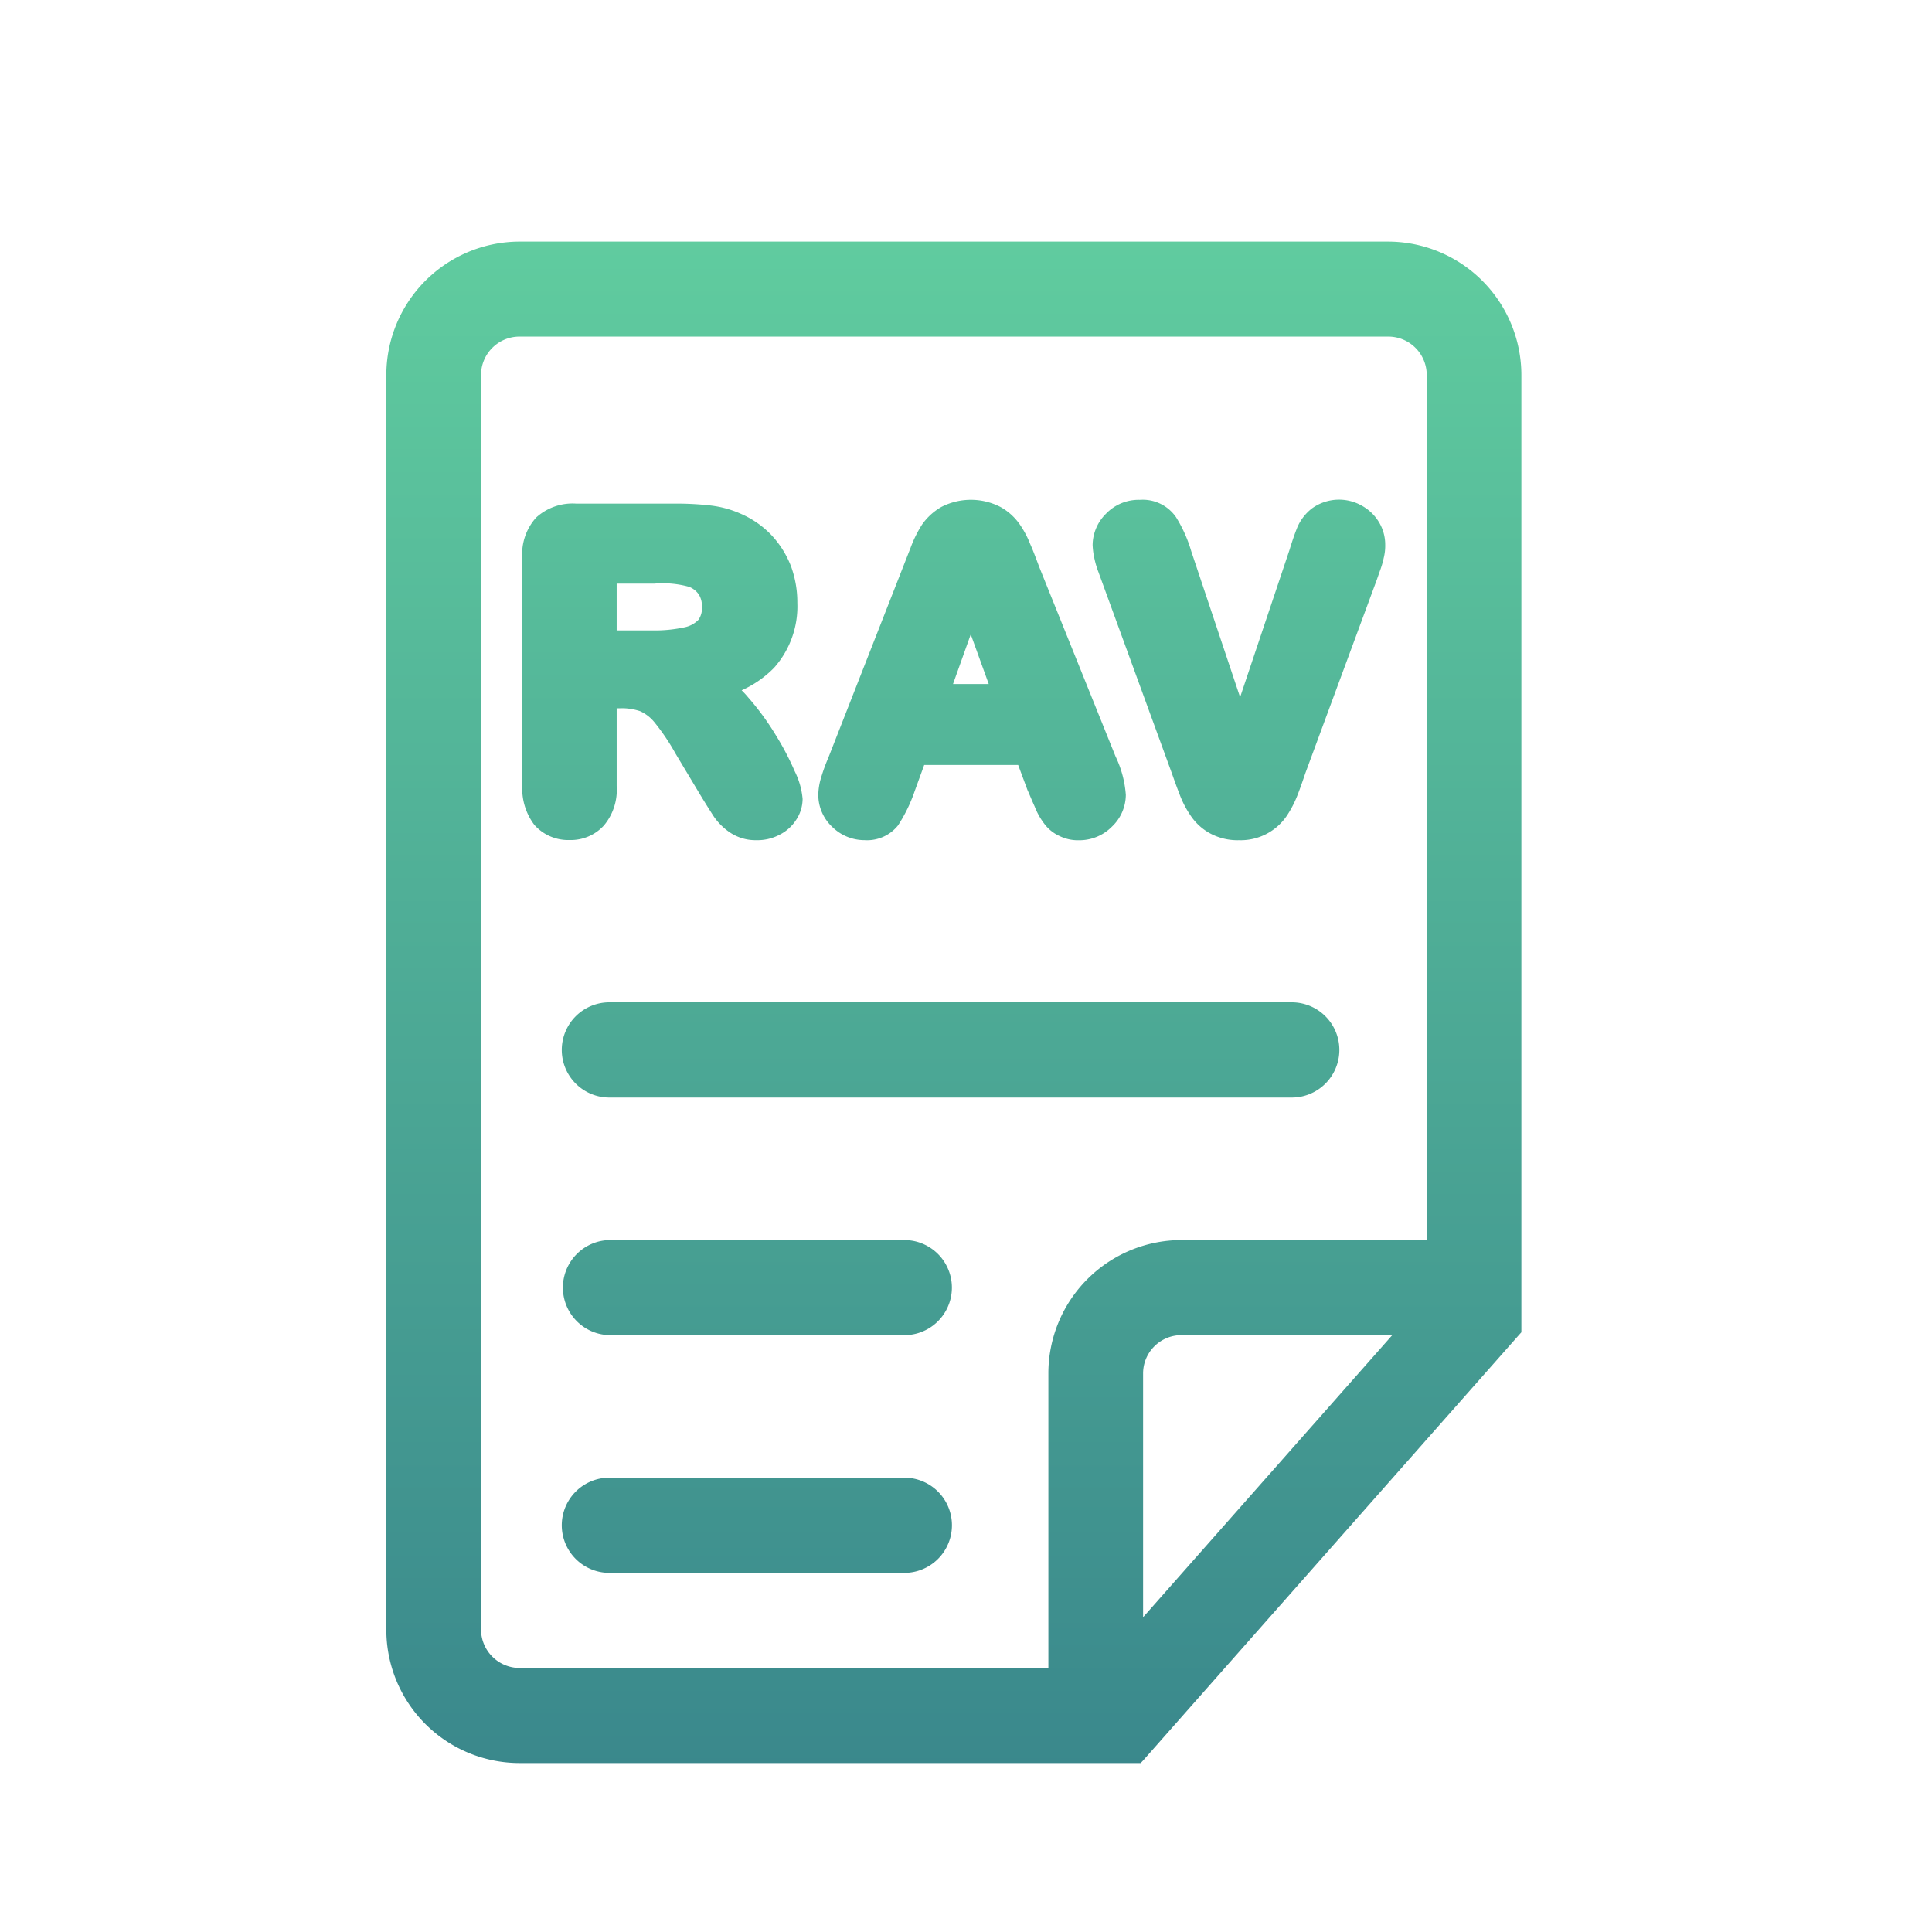 <svg xmlns="http://www.w3.org/2000/svg" xmlns:xlink="http://www.w3.org/1999/xlink" width="80" height="80" viewBox="0 0 80 80">
  <defs>
    <linearGradient id="linear-gradient" x1="0.5" x2="0.5" y2="1" gradientUnits="objectBoundingBox">
      <stop offset="0" stop-color="#60cc9f"/>
      <stop offset="1" stop-color="#3a888c"/>
    </linearGradient>
    <filter id="Unione_39" x="9.5" y="3.5" width="60" height="76" filterUnits="userSpaceOnUse">
      <feOffset dy="2" input="SourceAlpha"/>
      <feGaussianBlur stdDeviation="2" result="blur"/>
      <feFlood flood-color="#05696f" flood-opacity="0.239"/>
      <feComposite operator="in" in2="blur"/>
      <feComposite in="SourceGraphic"/>
    </filter>
  </defs>
  <g id="Raggruppa_29846" data-name="Raggruppa 29846" transform="translate(-960 -635)">
    <rect id="Rettangolo_590" data-name="Rettangolo 590" width="80" height="80" transform="translate(960 635)" fill="none"/>
    <g id="Raggruppa_28731" data-name="Raggruppa 28731" transform="translate(975.787 642.894)">
      <g transform="matrix(1, 0, 0, 1, -15.79, -7.89)" filter="url(#Unione_39)">
        <path id="Unione_39-2" data-name="Unione 39" d="M5.5,63A5.52,5.52,0,0,1,0,57.472V5.533A5.529,5.529,0,0,1,5.5,0H41.49A5.53,5.53,0,0,1,47,5.533v39.63l-.107.119L31.336,62.895l-.1.105ZM3.921,5.533v51.93a1.6,1.6,0,0,0,1.58,1.6H27.414V46.872a5.52,5.52,0,0,1,5.5-5.528H43.081V5.533a1.592,1.592,0,0,0-1.591-1.6H5.5A1.594,1.594,0,0,0,3.921,5.533ZM31.336,46.872v10.09L41.654,45.281H32.916A1.586,1.586,0,0,0,31.336,46.872Zm-22.1,8.253a1.971,1.971,0,0,1,0-3.942H21.45a1.971,1.971,0,0,1,0,3.942Zm0-9.844a1.969,1.969,0,0,1,0-3.937H21.45a1.969,1.969,0,0,1,0,3.938Zm0-9.839a1.971,1.971,0,0,1,0-3.942H37.492a1.971,1.971,0,0,1,0,3.942ZM34.085,24.491a2.291,2.291,0,0,1-.8-.751,4.056,4.056,0,0,1-.444-.87c-.107-.272-.208-.554-.315-.857l-3.04-8.332a3.74,3.74,0,0,1-.164-.549,3.129,3.129,0,0,1-.076-.571,1.843,1.843,0,0,1,.553-1.292,1.869,1.869,0,0,1,1.4-.576,1.674,1.674,0,0,1,1.5.716,5.678,5.678,0,0,1,.632,1.415l2.022,6.042,2.046-6.1c.142-.466.26-.782.337-.967a2,2,0,0,1,.575-.738,1.914,1.914,0,0,1,2.111-.11,1.89,1.89,0,0,1,.693.686,1.8,1.8,0,0,1,.247.914,2.073,2.073,0,0,1-.063.554,3.528,3.528,0,0,1-.151.514l-.14.4L38.059,22c-.1.294-.205.6-.313.879a4.529,4.529,0,0,1-.444.875,2.306,2.306,0,0,1-2,1.033A2.387,2.387,0,0,1,34.085,24.491Zm-6.238.11a1.619,1.619,0,0,1-.6-.492,2.864,2.864,0,0,1-.4-.716c-.1-.215-.184-.426-.26-.6l-.035-.075-.389-1.046H22.272L21.88,22.75a6.362,6.362,0,0,1-.691,1.424,1.638,1.638,0,0,1-1.386.611,1.9,1.9,0,0,1-1.335-.545,1.821,1.821,0,0,1-.581-1.314,2.559,2.559,0,0,1,.12-.743,7.122,7.122,0,0,1,.291-.8l3.412-8.71a4.988,4.988,0,0,1,.466-.945,2.459,2.459,0,0,1,.811-.743,2.677,2.677,0,0,1,2.437,0,2.36,2.36,0,0,1,.811.734,3.893,3.893,0,0,1,.424.8c.107.233.225.549.378.958l3.158,7.84a4.4,4.4,0,0,1,.426,1.591,1.83,1.83,0,0,1-.575,1.318,1.891,1.891,0,0,1-1.364.563A1.731,1.731,0,0,1,27.847,24.6Zm-4.382-6.28h1.48L24.2,16.264ZM14.218,24.46a2.5,2.5,0,0,1-.673-.677c-.138-.215-.334-.523-.575-.923L11.975,21.2a8.911,8.911,0,0,0-.876-1.3,1.629,1.629,0,0,0-.584-.453,2.341,2.341,0,0,0-.826-.123H9.538v3.221a2.289,2.289,0,0,1-.531,1.635,1.853,1.853,0,0,1-1.418.6,1.871,1.871,0,0,1-1.46-.628,2.487,2.487,0,0,1-.5-1.6V13.1a2.264,2.264,0,0,1,.575-1.674,2.239,2.239,0,0,1,1.668-.576h4.015a12.411,12.411,0,0,1,1.519.075,4.261,4.261,0,0,1,1.276.347,3.9,3.9,0,0,1,1.233.848,4,4,0,0,1,.833,1.3,4.343,4.343,0,0,1,.271,1.534,3.826,3.826,0,0,1-.964,2.694,4.352,4.352,0,0,1-1.342.932,3.587,3.587,0,0,1,.271.294,11.073,11.073,0,0,1,1.147,1.569,11.373,11.373,0,0,1,.78,1.49,3.162,3.162,0,0,1,.326,1.143,1.58,1.58,0,0,1-.271.875,1.744,1.744,0,0,1-.693.615,1.949,1.949,0,0,1-.953.22A1.9,1.9,0,0,1,14.218,24.46ZM9.538,16.1h1.5a5.808,5.808,0,0,0,1.324-.132,1.1,1.1,0,0,0,.562-.308.825.825,0,0,0,.142-.554.859.859,0,0,0-.131-.5.873.873,0,0,0-.4-.312,4.069,4.069,0,0,0-1.429-.132H9.538Z" transform="translate(16 8)" stroke="rgba(0,0,0,0)" stroke-width="1" fill="url(#linear-gradient)"/>
      </g>
    </g>
  </g>
</svg>
